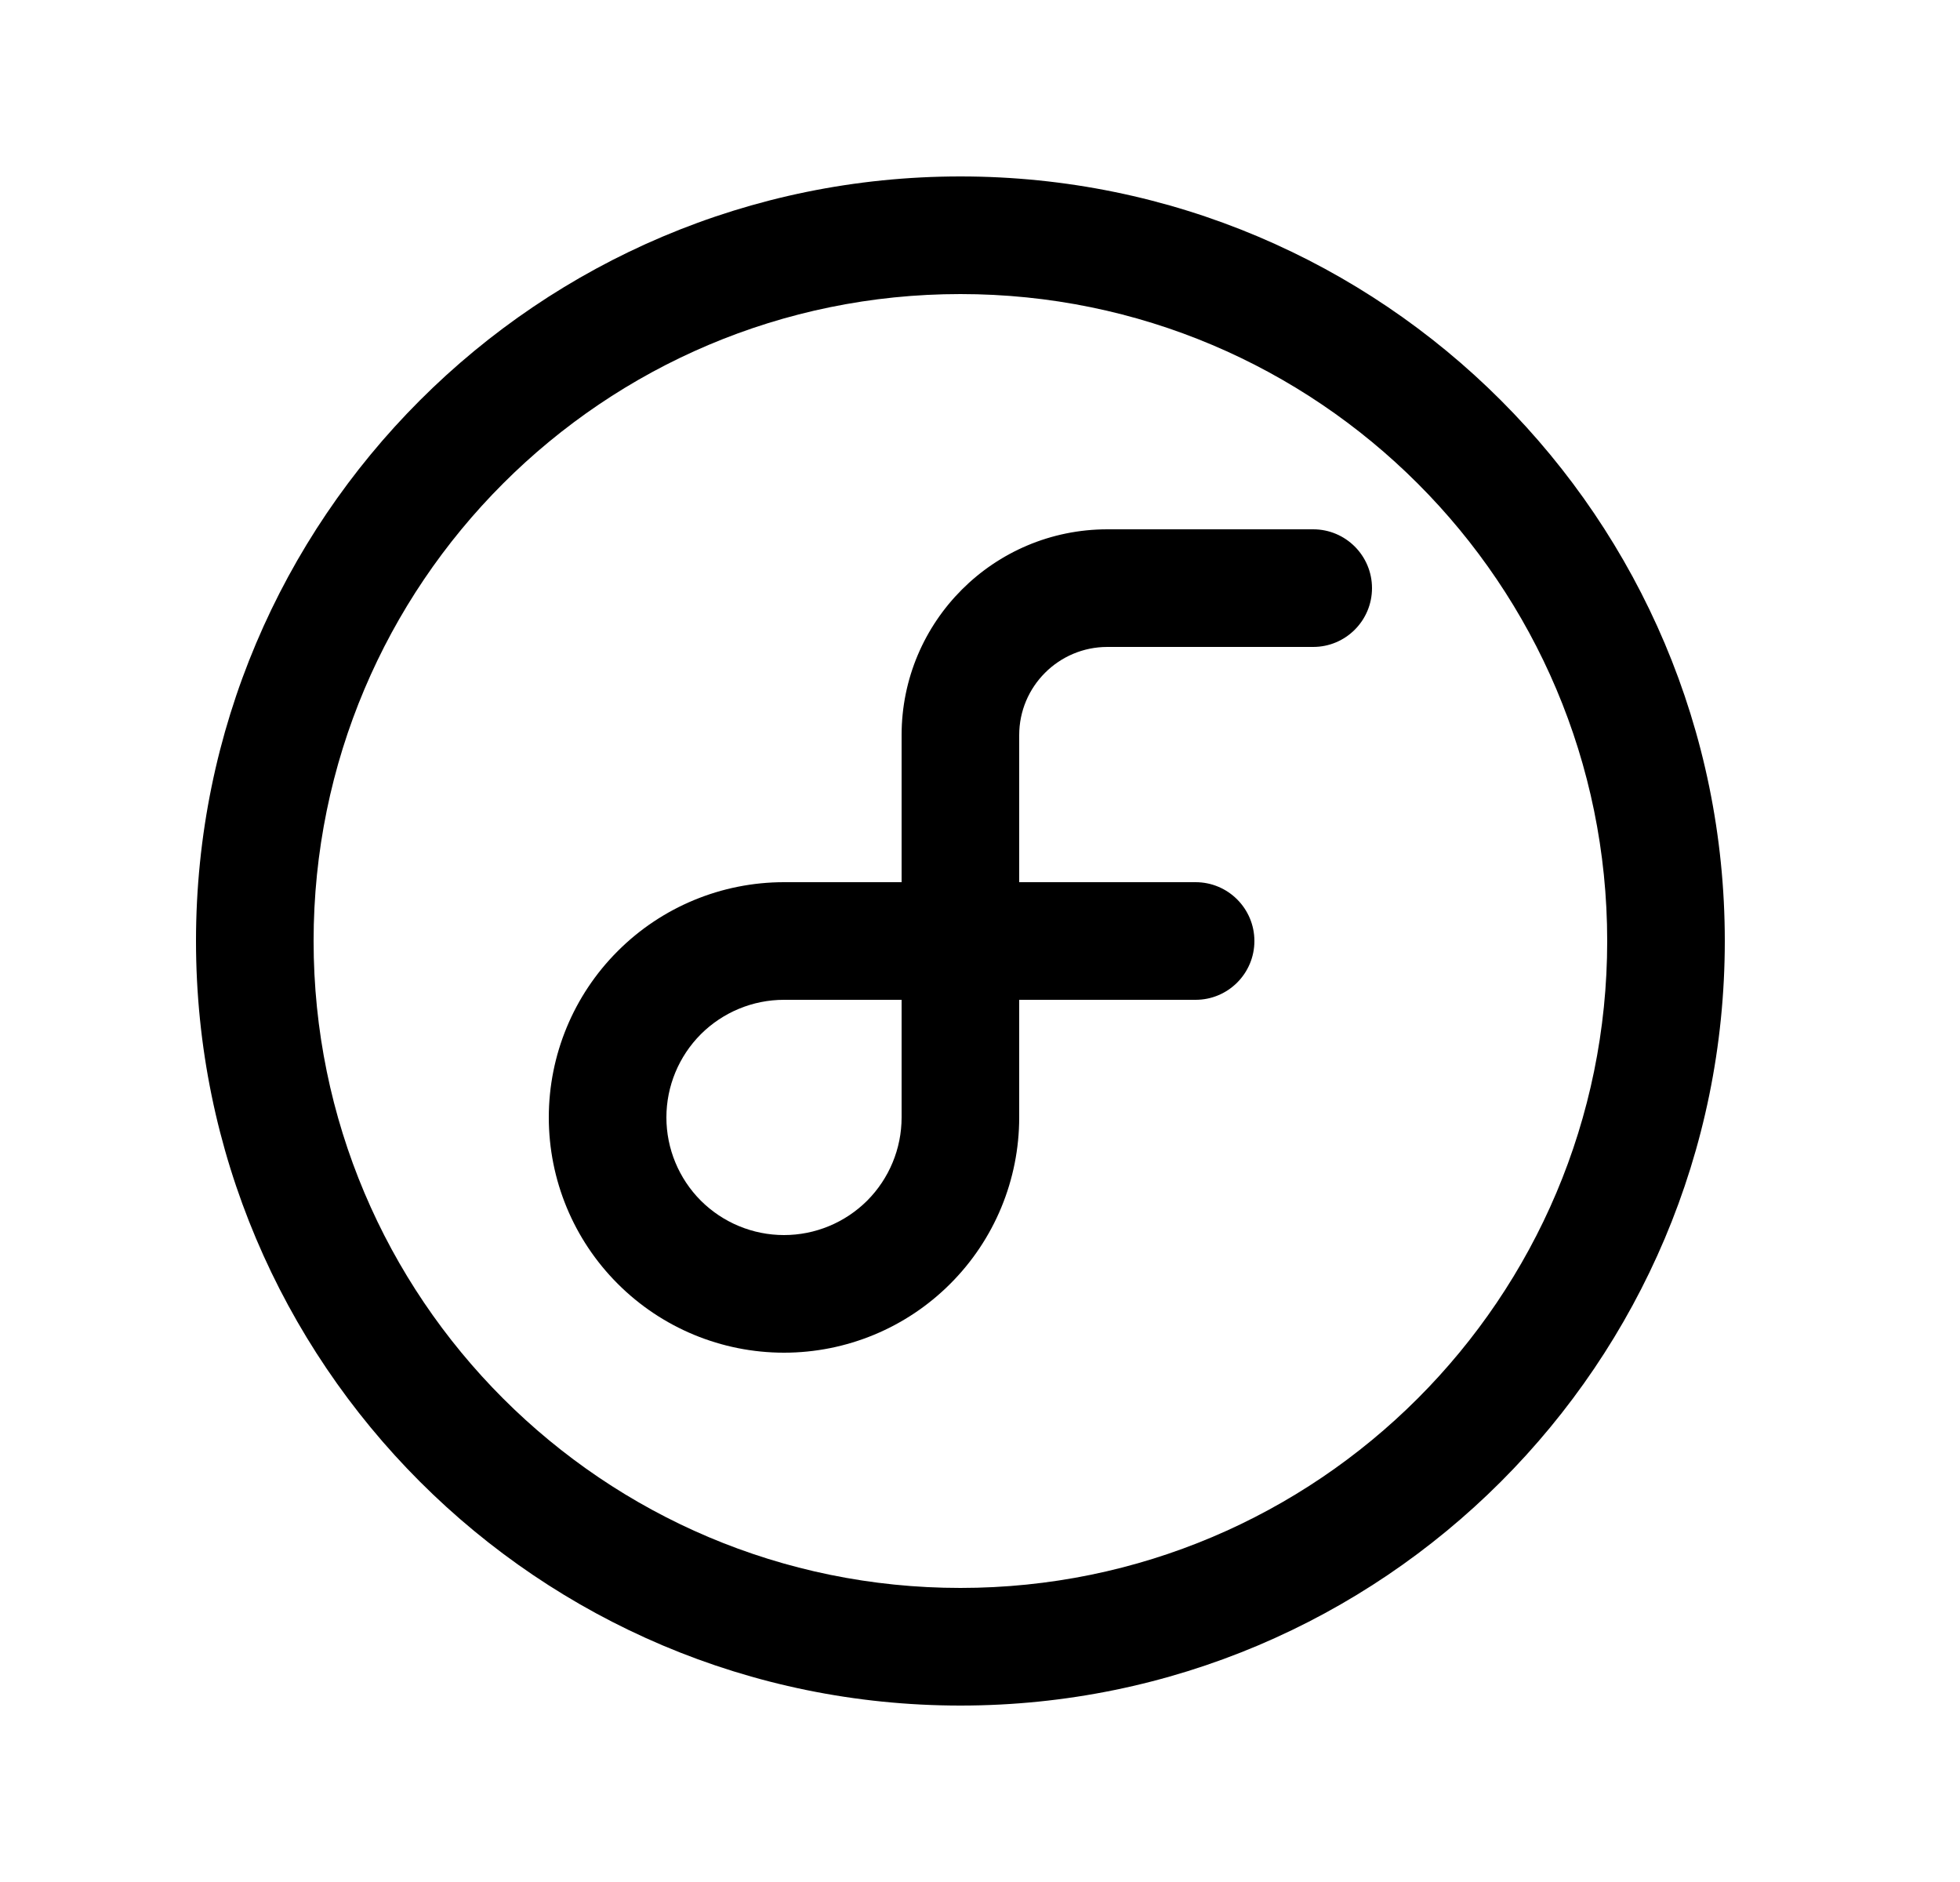<svg width="25" height="24" viewBox="0 0 25 24" fill="none" xmlns="http://www.w3.org/2000/svg">
<path fill-rule="evenodd" clip-rule="evenodd" d="M12.25 3.75C7.694 3.75 4 7.444 4 12C4 16.556 7.694 20.25 12.25 20.25C16.806 20.25 20.5 16.556 20.5 12C20.5 7.444 16.806 3.75 12.25 3.75ZM2.5 12C2.5 6.615 6.865 2.25 12.25 2.25C17.635 2.25 22 6.615 22 12C22 17.385 17.635 21.75 12.25 21.75C6.865 21.75 2.5 17.385 2.5 12Z" fill="black"/>
<path fill-rule="evenodd" clip-rule="evenodd" d="M14.125 8.25C13.504 8.25 13 8.754 13 9.375V11.25H15.25C15.664 11.25 16 11.586 16 12C16 12.414 15.664 12.75 15.25 12.75H13V14.25C13 15.046 12.684 15.809 12.121 16.371C11.559 16.934 10.796 17.25 10 17.25C9.204 17.25 8.441 16.934 7.879 16.371C7.316 15.809 7 15.046 7 14.25C7 13.454 7.316 12.691 7.879 12.129C8.441 11.566 9.204 11.25 10 11.25H11.5V9.375C11.5 7.925 12.675 6.75 14.125 6.75H16.75C17.164 6.75 17.5 7.086 17.5 7.5C17.5 7.914 17.164 8.25 16.75 8.25H14.125ZM11.5 12.75H10C9.602 12.75 9.221 12.908 8.939 13.189C8.658 13.471 8.5 13.852 8.5 14.25C8.5 14.648 8.658 15.029 8.939 15.311C9.221 15.592 9.602 15.75 10 15.75C10.398 15.75 10.779 15.592 11.061 15.311C11.342 15.029 11.5 14.648 11.5 14.25V12.75Z" fill="black"/>
</svg>